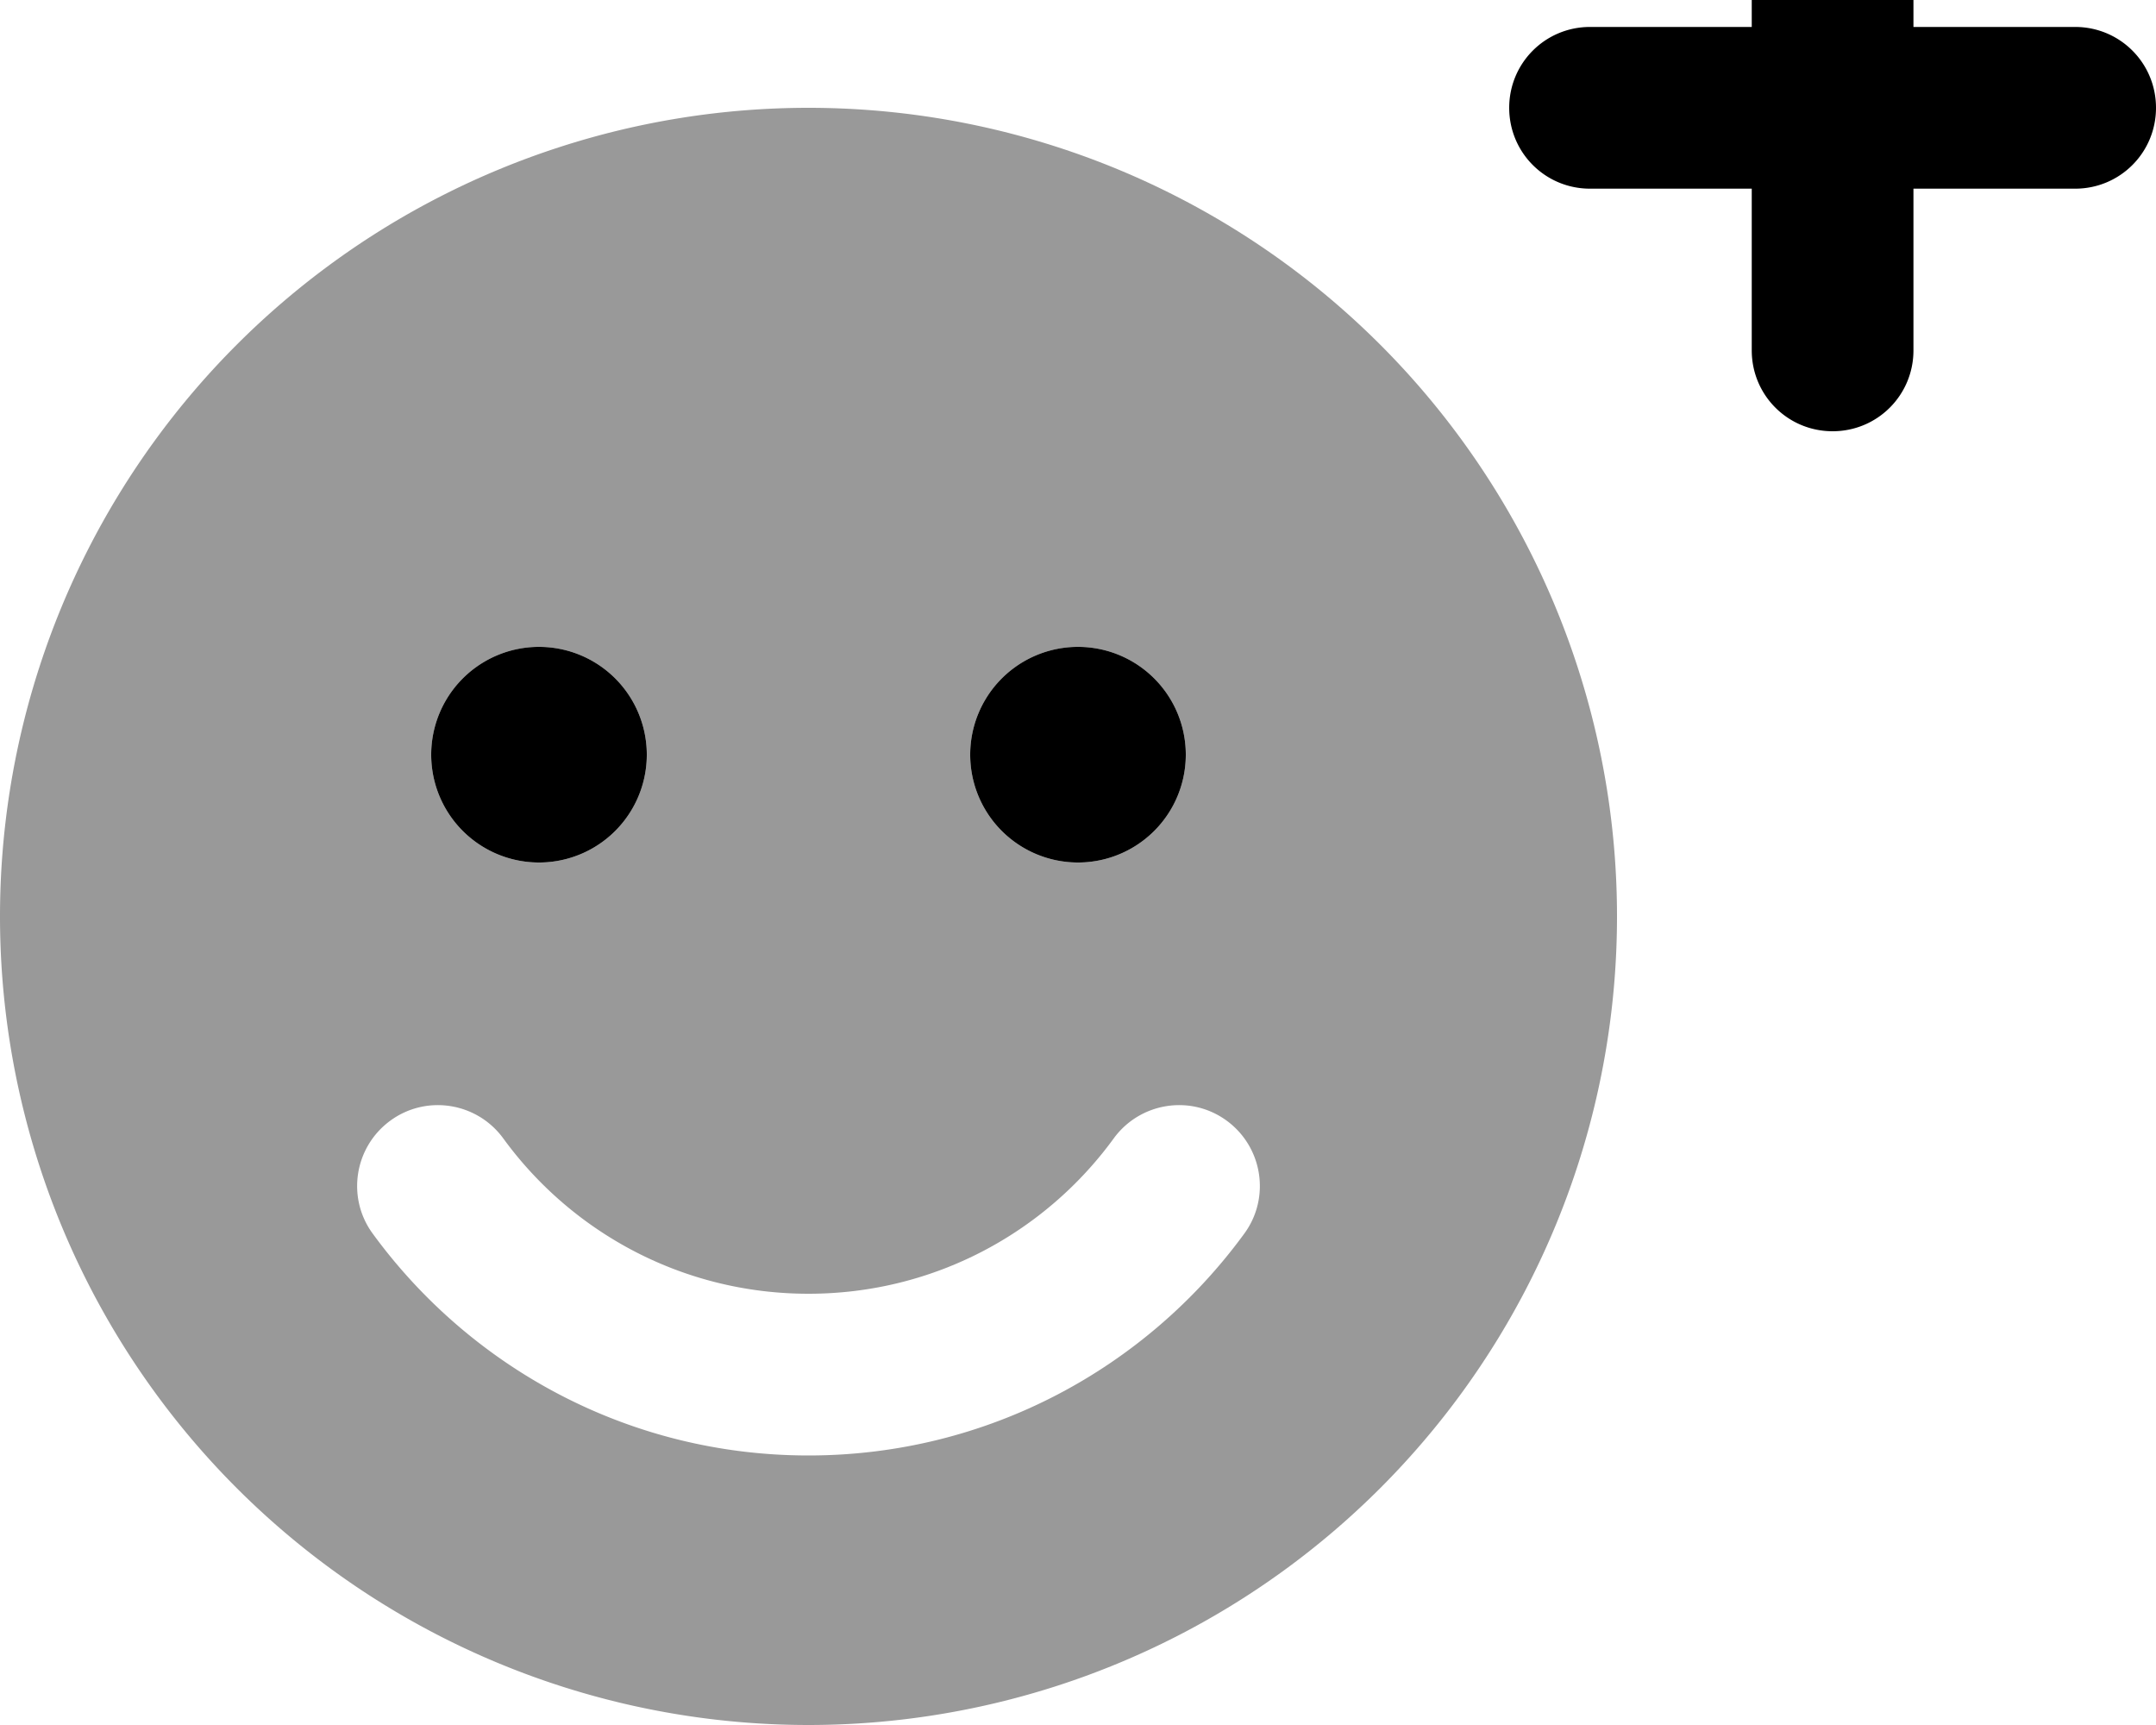 <svg xmlns="http://www.w3.org/2000/svg" viewBox="0 0 640 512"><!--! Font Awesome Pro 7.0.0 by @fontawesome - https://fontawesome.com License - https://fontawesome.com/license (Commercial License) Copyright 2025 Fonticons, Inc. --><path style="fill:currentColor;opacity:.4" d="M0 272a240 240 0 1 0 480 0 240 240 0 1 0 -480 0zm110.6 94.1c-7.8-10.7-5.4-25.7 5.3-33.5s25.7-5.4 33.5 5.3c20.4 28 53.4 46.1 90.6 46.1s70.2-18.1 90.6-46.1c7.8-10.7 22.8-13.1 33.5-5.3s13.1 22.8 5.3 33.5C340.3 406 293.2 432 240 432s-100.3-26-129.4-65.9zM192 224a32 32 0 1 1 -64 0 32 32 0 1 1 64 0zm160 0a32 32 0 1 1 -64 0 32 32 0 1 1 64 0z"/><path style="fill:currentColor;opacity:1" d="M568-40c0-13.3-10.7-24-24-24s-24 10.7-24 24l0 48-48 0c-13.3 0-24 10.7-24 24s10.7 24 24 24l48 0 0 48c0 13.3 10.7 24 24 24s24-10.7 24-24l0-48 48 0c13.3 0 24-10.7 24-24S629.3 8 616 8l-48 0 0-48zM192 224a32 32 0 1 0 -64 0 32 32 0 1 0 64 0zm128 32a32 32 0 1 0 0-64 32 32 0 1 0 0 64z"/></svg>